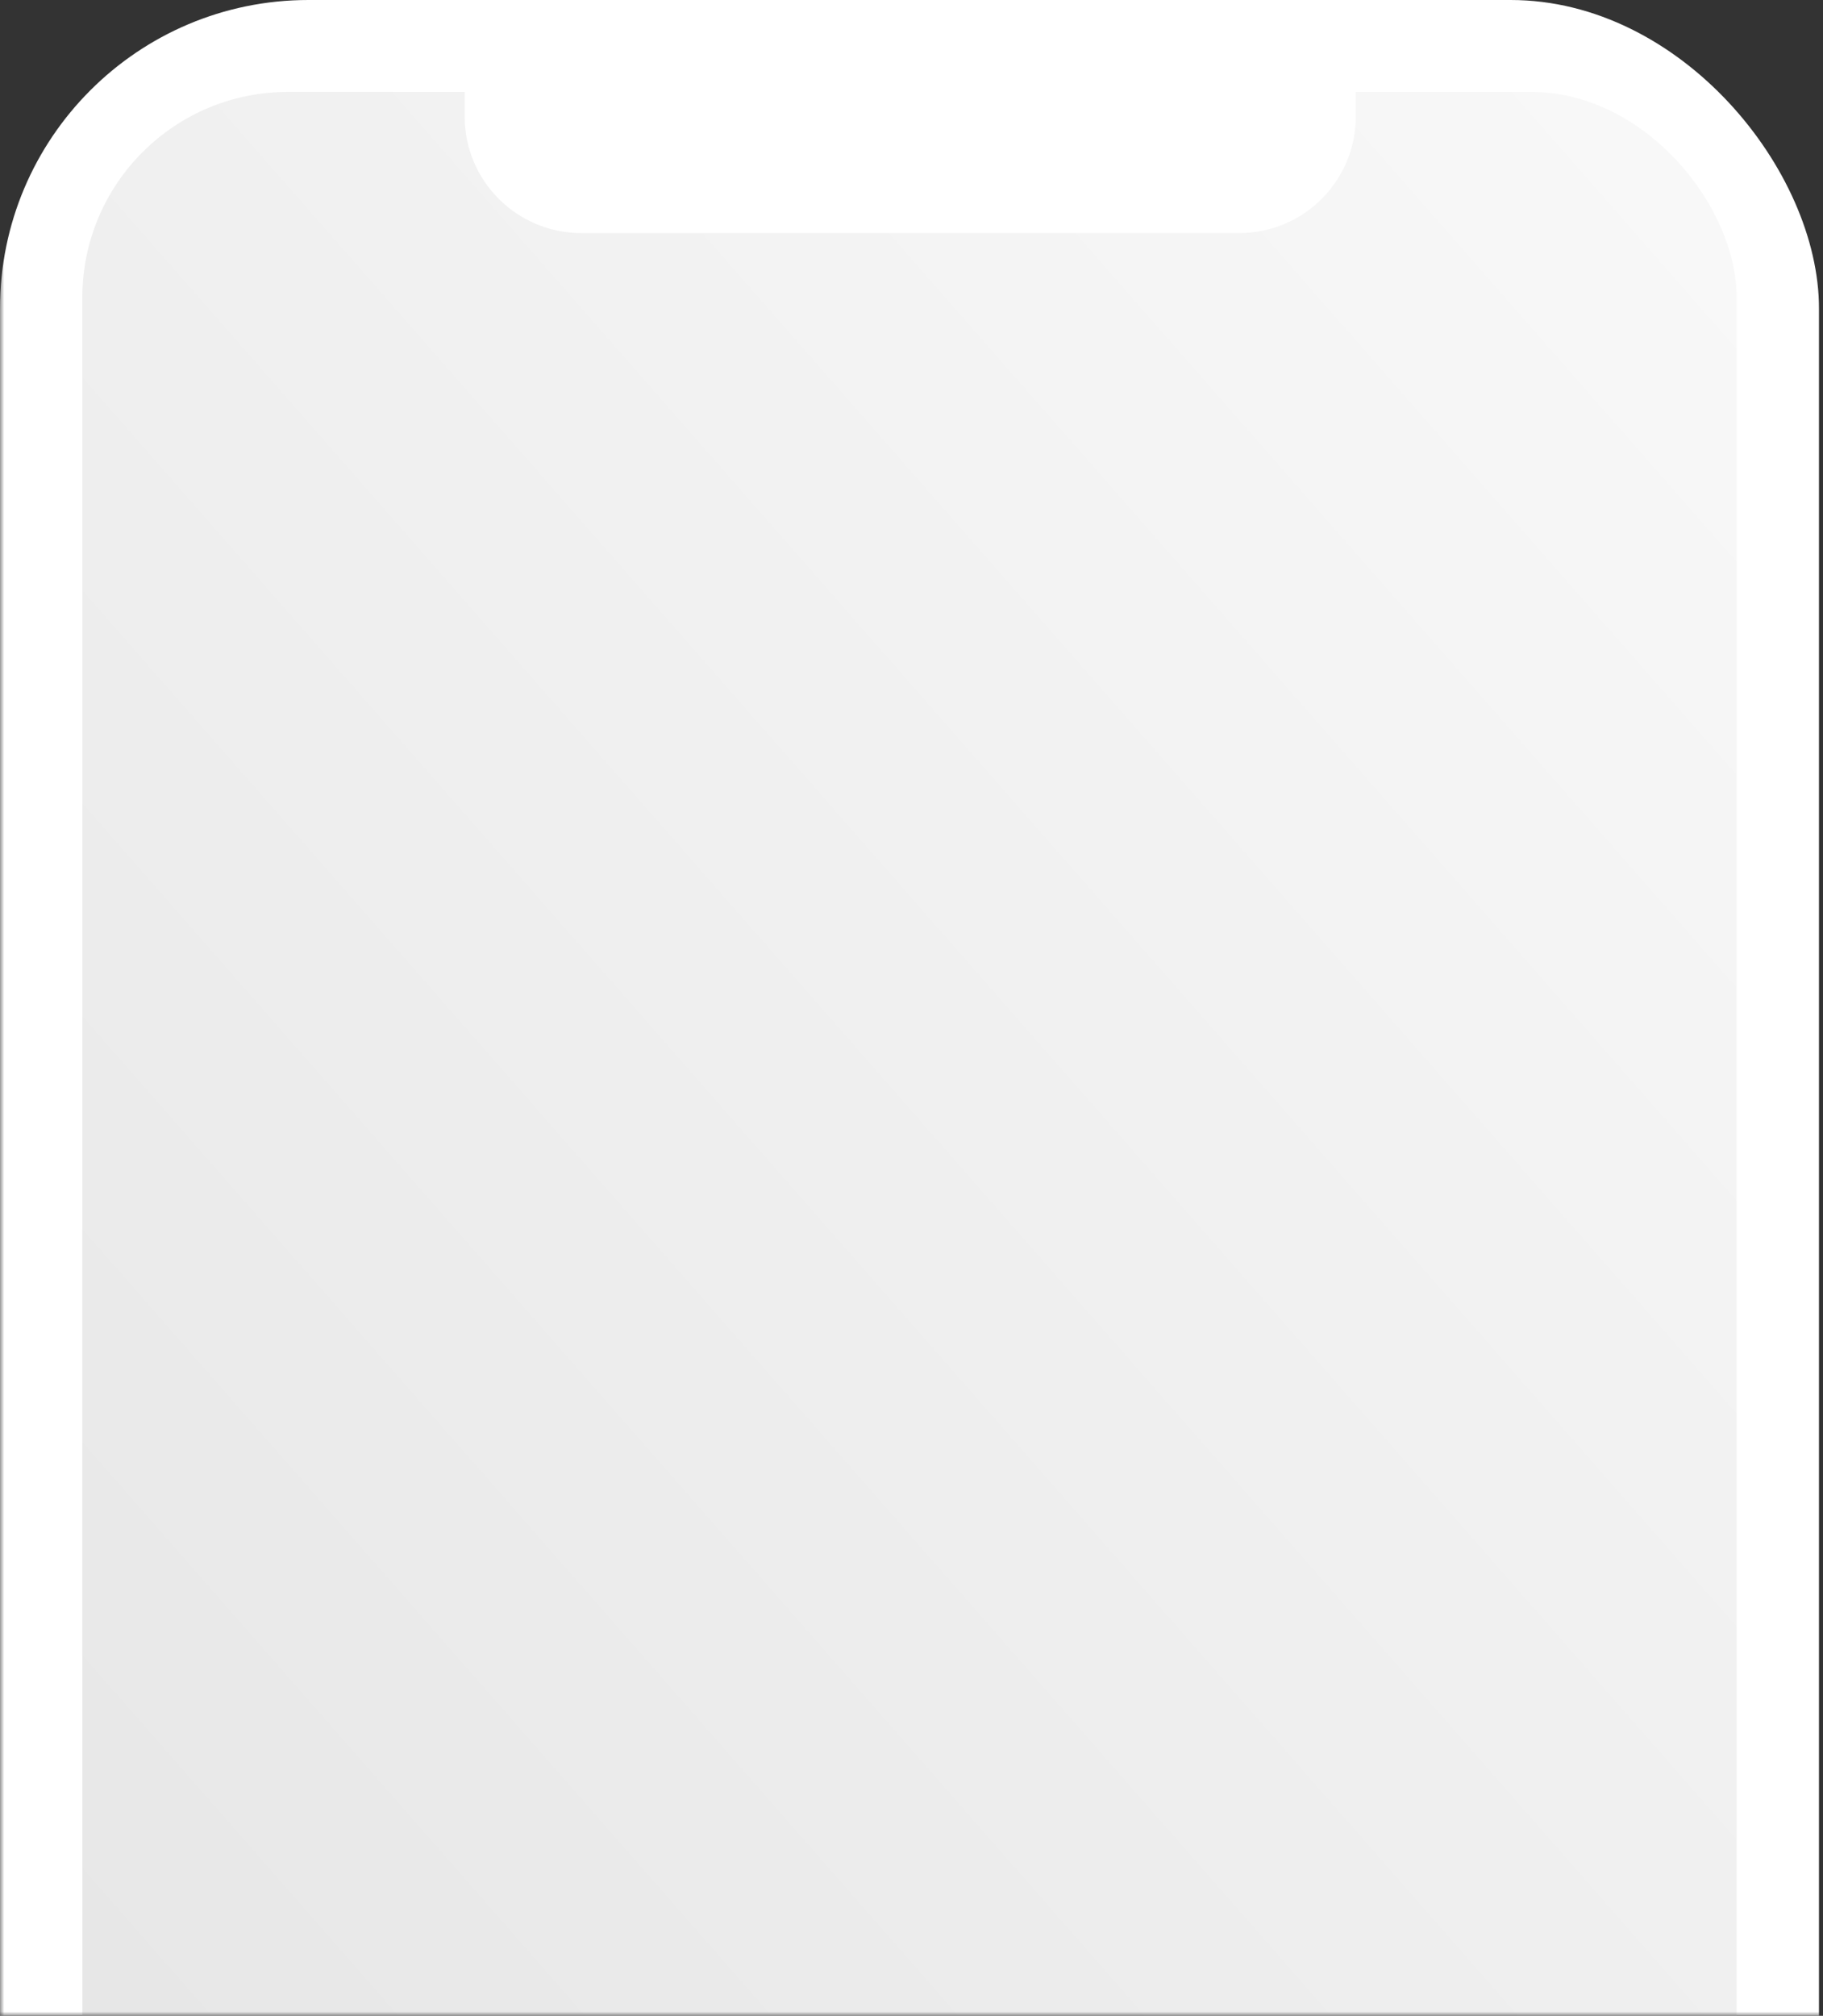 <svg xmlns="http://www.w3.org/2000/svg" xmlns:xlink="http://www.w3.org/1999/xlink" width="218" height="241" viewBox="0 0 218 241">
    <rect x="0" y="0" width="218" height="241" fill="#333333" stroke="none"/>
    <defs>
        <path id="a" d="M0 0h218v242H0z"/>
        <linearGradient id="d" x1="110.779%" x2="50%" y1="-28.732%" y2="100%">
            <stop offset="0%" stop-color="#FFF"/>
            <stop offset="98.474%" stop-color="#E2E2E2"/>
        </linearGradient>
        <rect id="c" width="197.825" height="477.968" x="9.847" y="10.988" rx="24.586"/>
    </defs>
    <g fill="none" fill-rule="evenodd" transform="translate(0 -1)">
        <mask id="b" fill="#fff">
            <use xlink:href="#a"/>
        </mask>
        <g mask="url(#b)">
            <g transform="translate(0 1)">
                <rect width="217.519" height="499.944" fill="#FFF" rx="36.879"/>
                <use fill="url(#d)" xlink:href="#c"/>
                <path fill="#FFF" d="M55.567 10.595h106.561v3.335c0 7.694-6.237 13.932-13.932 13.932H69.5c-7.695 0-13.932-6.238-13.932-13.932v-3.335z"/>
            </g>
        </g>
    </g>
</svg>
